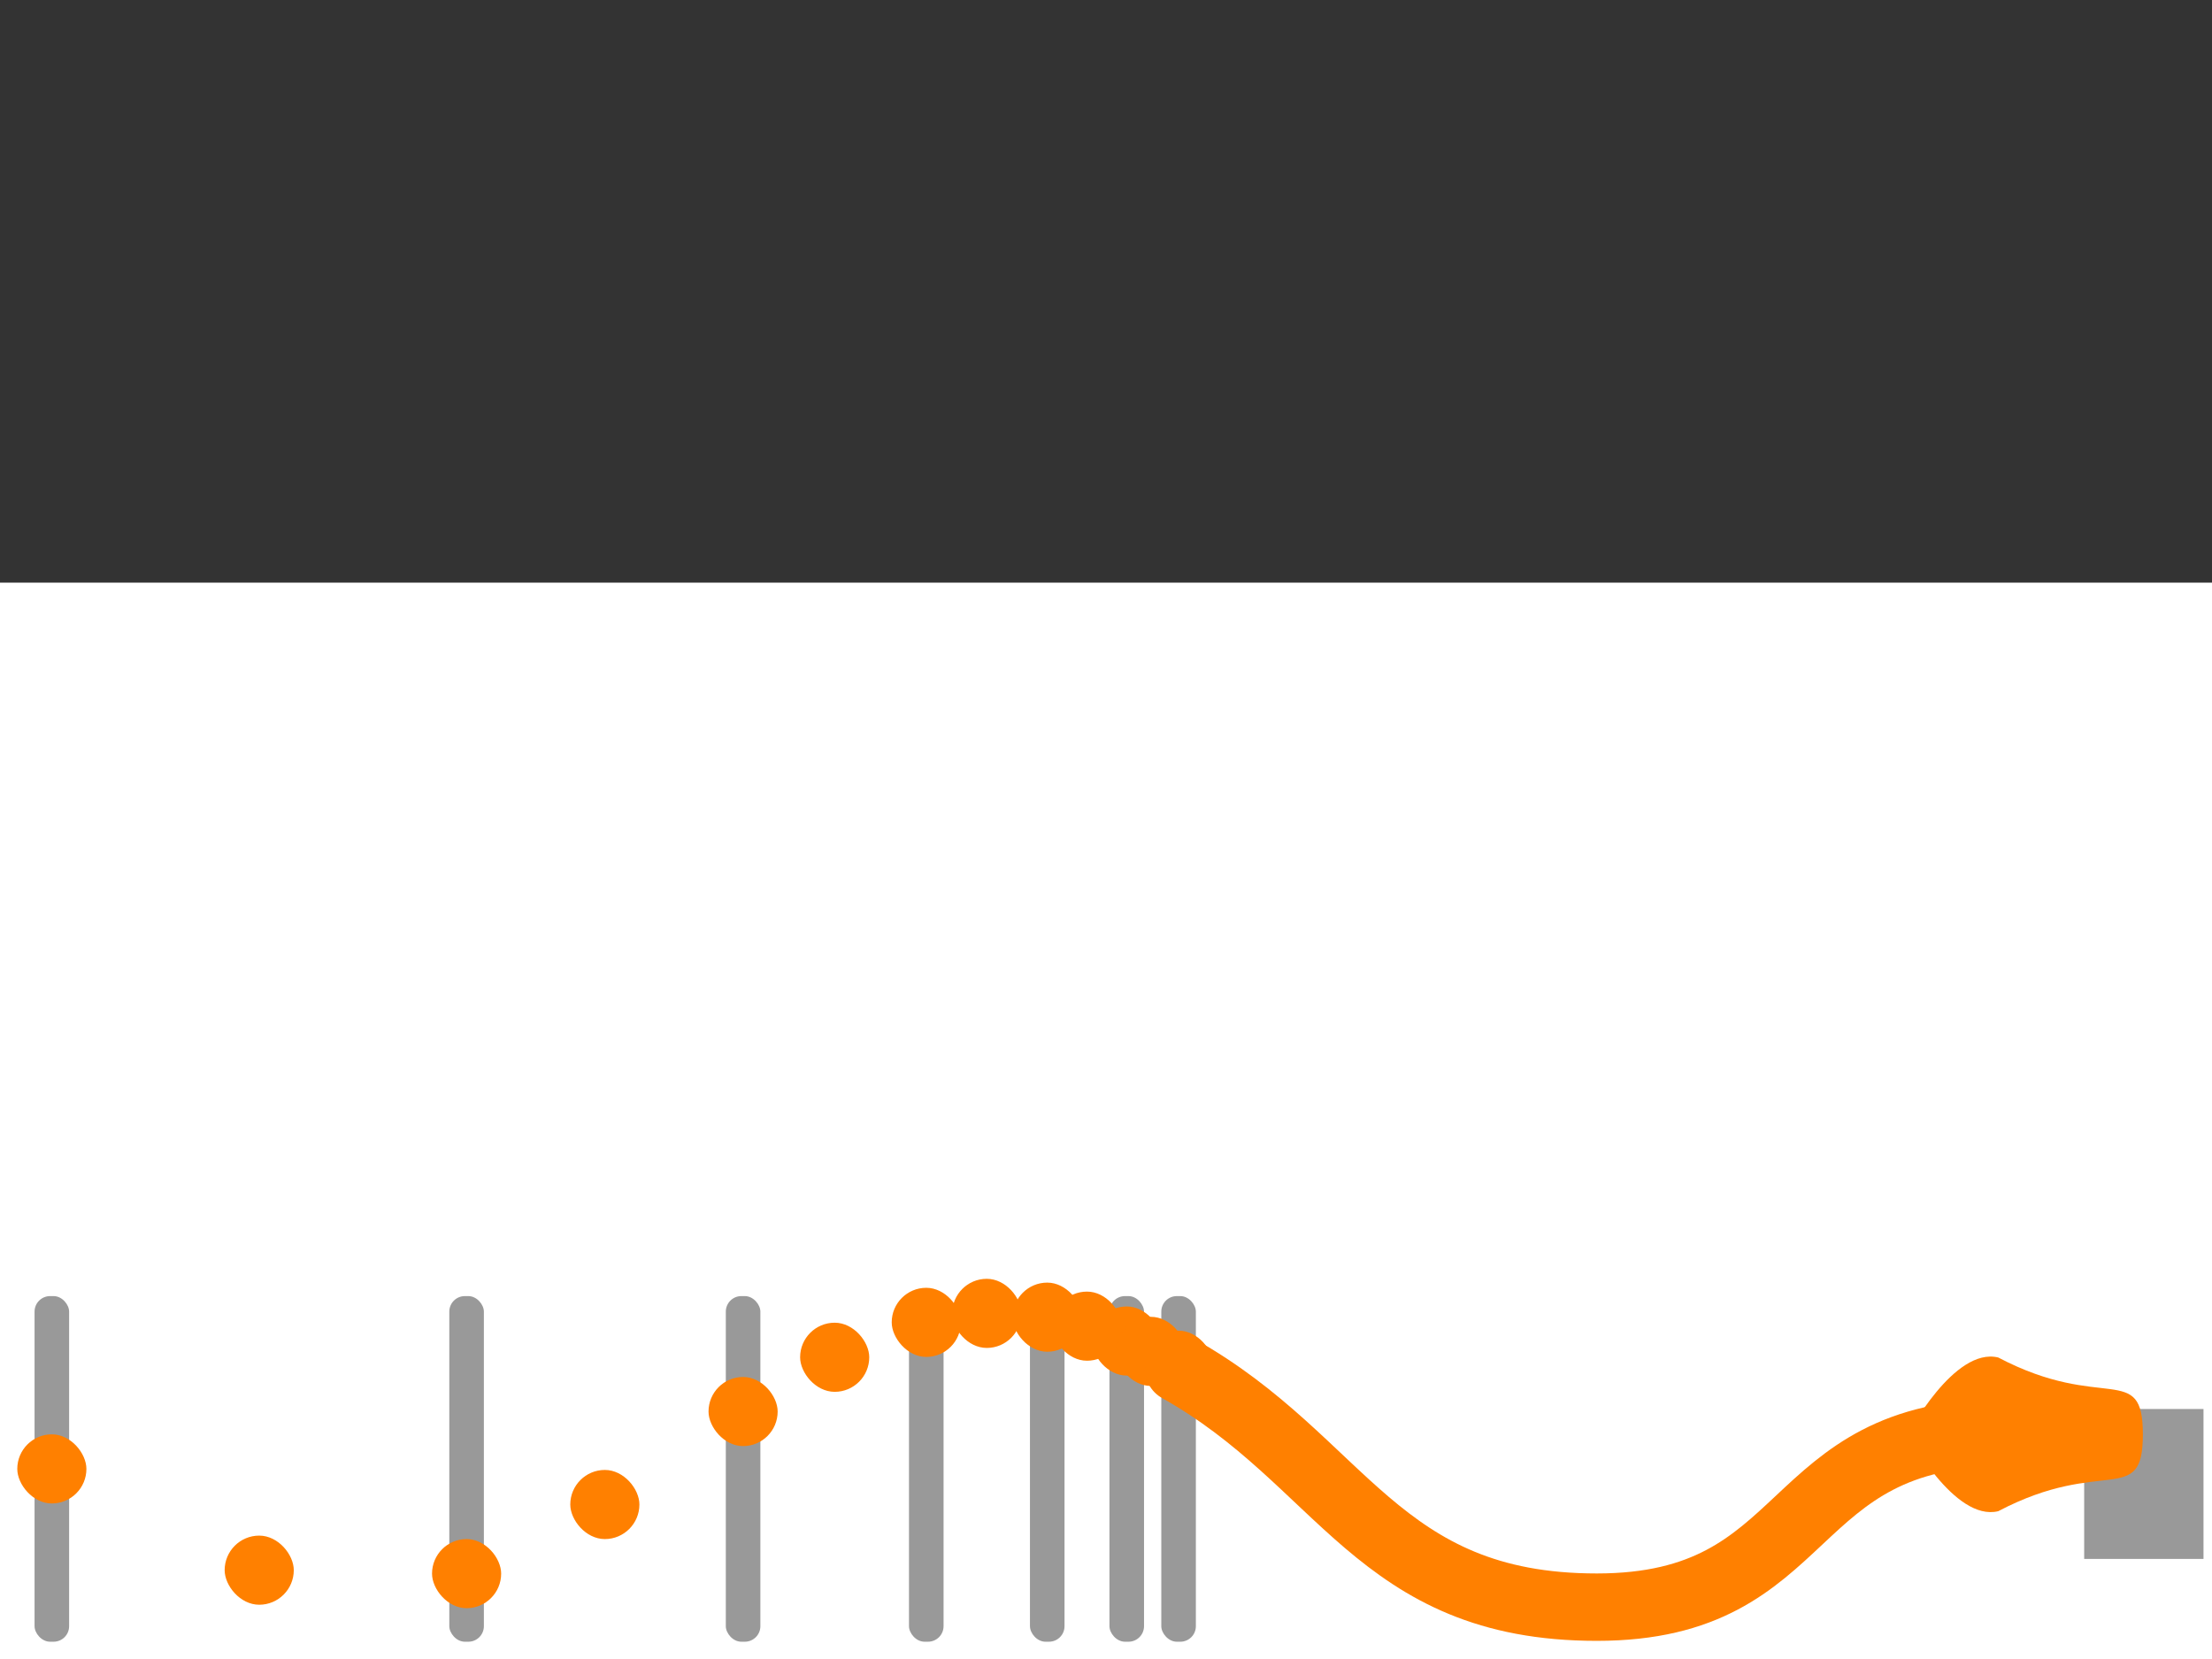 <?xml version="1.0" encoding="UTF-8" standalone="no"?>
<!-- Created with Inkscape (http://www.inkscape.org/) -->

<svg
   xmlns:osb="http://www.openswatchbook.org/uri/2009/osb"
   xmlns:dc="http://purl.org/dc/elements/1.1/"
   xmlns:cc="http://creativecommons.org/ns#"
   xmlns:rdf="http://www.w3.org/1999/02/22-rdf-syntax-ns#"
   xmlns:svg="http://www.w3.org/2000/svg"
   xmlns="http://www.w3.org/2000/svg"
   xmlns:xlink="http://www.w3.org/1999/xlink"
   xmlns:sodipodi="http://sodipodi.sourceforge.net/DTD/sodipodi-0.dtd"
   xmlns:inkscape="http://www.inkscape.org/namespaces/inkscape"
   width="640px"
   height="480px"
   id="svg2993"
   version="1.1"
   inkscape:version="0.48.2 r9819"
   sodipodi:docname="nifty_logo_white_2.svg">
  <rect width="100%" height="100%" fill="#333333" stroke="none"/>
  <defs
     id="defs2995">
    <linearGradient
       inkscape:collect="always"
       id="linearGradient3902">
      <stop
         style="stop-color:#999999;stop-opacity:1;"
         offset="0"
         id="stop3904" />
      <stop
         style="stop-color:#999999;stop-opacity:0;"
         offset="1"
         id="stop3906" />
    </linearGradient>
    <linearGradient
       id="linearGradient5711"
       osb:paint="solid">
      <stop
         style="stop-color:#000000;stop-opacity:1;"
         offset="0"
         id="stop5713" />
    </linearGradient>
    <inkscape:perspective
       sodipodi:type="inkscape:persp3d"
       inkscape:vp_x="0 : 240 : 1"
       inkscape:vp_y="0 : 1000 : 0"
       inkscape:vp_z="640 : 240 : 1"
       inkscape:persp3d-origin="320 : 160 : 1"
       id="perspective3998" />
    <linearGradient
       inkscape:collect="always"
       xlink:href="#linearGradient3902"
       id="linearGradient3908"
       x1="348"
       y1="425"
       x2="635"
       y2="425"
       gradientUnits="userSpaceOnUse" />
  </defs>
  <sodipodi:namedview
     id="base"
     pagecolor="#ffffff"
     bordercolor="#666666"
     borderopacity="1.0"
     inkscape:pageopacity="0.0"
     inkscape:pageshadow="2"
     inkscape:zoom="1.1966264"
     inkscape:cx="242.67073"
     inkscape:cy="129.13156"
     inkscape:current-layer="layer3"
     inkscape:document-units="px"
     showgrid="false"
     inkscape:window-width="1592"
     inkscape:window-height="734"
     inkscape:window-x="0"
     inkscape:window-y="390"
     inkscape:window-maximized="0" />
  <g
     inkscape:groupmode="layer"
     id="layer3"
     inkscape:label="Layer 3">
    <rect
       style="fill:url(#linearGradient3908);fill-opacity:1"
       id="rect3064-2-8-9-7-3-6-1-2"
       width="287"
       height="100"
       x="348"
       y="375"
       ry="4.494" />
  </g>
  <g
     id="layer1"
     inkscape:label="Layer 1"
     inkscape:groupmode="layer"
     sodipodi:insensitive="true">
    <flowRoot
       xml:space="preserve"
       id="flowRoot3014"
       style="font-size:72px;font-style:normal;font-variant:normal;font-weight:600;font-stretch:condensed;text-align:start;line-height:125%;letter-spacing:0px;word-spacing:0px;writing-mode:lr-tb;text-anchor:start;fill:#ffffff;fill-opacity:1;stroke:none;font-family:CMU Sans Serif Demi Condensed;-inkscape-font-specification:'CMU Sans Serif Demi Condensed, Semi-Bold Condensed'"
       transform="matrix(3.419,0,0,3.402,-46.033,134.948)"><flowRegion
         id="flowRegion3016"><rect
           id="rect3018"
           width="457.599"
           height="279.812"
           x="9.091"
           y="9.885"
           style="font-size:72px;font-style:normal;font-variant:normal;font-weight:600;font-stretch:condensed;text-align:start;line-height:125%;writing-mode:lr-tb;text-anchor:start;fill:#ffffff;fill-opacity:1;font-family:CMU Sans Serif Demi Condensed;-inkscape-font-specification:'CMU Sans Serif Demi Condensed, Semi-Bold Condensed'" /></flowRegion><flowPara
         id="flowPara3060">NIFT</flowPara><flowPara
         id="flowPara3062" /></flowRoot>    <flowRoot
       xml:space="preserve"
       id="flowRoot3030"
       style="font-size:60px;font-style:normal;font-variant:normal;font-weight:600;font-stretch:condensed;text-align:start;line-height:125%;letter-spacing:0px;word-spacing:0px;writing-mode:lr-tb;text-anchor:start;fill:#ffffff;fill-opacity:1;stroke:none;font-family:CMU Sans Serif Demi Condensed;-inkscape-font-specification:'CMU Sans Serif Demi Condensed, Semi-Bold Condensed'"
       transform="matrix(3.318,0,0,3.354,-865.443,-439.316)"><flowRegion
         id="flowRegion3032"><rect
           id="rect3034"
           width="114.147"
           height="89.904"
           x="415.173"
           y="191.712"
           style="font-size:60px;font-style:normal;font-variant:normal;font-weight:600;font-stretch:condensed;text-align:start;line-height:125%;writing-mode:lr-tb;text-anchor:start;fill:#ffffff;font-family:CMU Sans Serif Demi Condensed;-inkscape-font-specification:'CMU Sans Serif Demi Condensed, Semi-Bold Condensed'" /></flowRegion><flowPara
         id="flowPara3036">Y</flowPara></flowRoot>  </g>
  <g
     inkscape:groupmode="layer"
     id="layer2"
     inkscape:label="Layer 2"
     sodipodi:insensitive="true">
    <rect
       style="fill:#999999;fill-opacity:1"
       id="rect3064"
       width="10"
       height="100"
       x="10"
       y="375"
       ry="4.494" />
    <rect
       style="fill:#999999;fill-opacity:1"
       id="rect3064-2"
       width="10"
       height="100"
       x="130"
       y="375"
       ry="4.494" />
    <rect
       style="fill:#999999;fill-opacity:1"
       id="rect3064-2-8"
       width="10"
       height="100"
       x="210"
       y="375"
       ry="4.494" />
    <rect
       style="fill:#999999;fill-opacity:1"
       id="rect3064-2-8-9"
       width="10"
       height="100"
       x="263"
       y="375"
       ry="4.494" />
    <rect
       style="fill:#999999;fill-opacity:1"
       id="rect3064-2-8-9-7"
       width="10"
       height="100"
       x="298"
       y="375"
       ry="4.494" />
    <rect
       style="fill:#999999;fill-opacity:1"
       id="rect3064-2-8-9-7-3"
       width="10"
       height="100"
       x="321"
       y="375"
       ry="4.494" />
    <rect
       style="fill:#999999;fill-opacity:1"
       id="rect3064-2-8-9-7-3-6"
       width="10"
       height="100"
       x="336"
       y="375"
       ry="4.494" />
    <rect
       style="fill:#ff8000;fill-opacity:1"
       id="rect3992"
       width="20"
       height="20"
       x="5"
       y="415"
       ry="10" />
    <rect
       style="fill:#ff8000;fill-opacity:1"
       id="rect3992-9"
       width="20"
       height="20"
       x="125"
       y="445.3"
       ry="10" />
    <rect
       style="fill:#ff8000;fill-opacity:1"
       id="rect3992-9-3"
       width="20"
       height="20"
       x="205"
       y="398.4"
       ry="10" />
    <rect
       style="fill:#ff8000;fill-opacity:1"
       id="rect3992-9-3-1"
       width="20"
       height="20"
       x="258"
       y="372.6"
       ry="10" />
    <rect
       style="fill:#ff8000;fill-opacity:1"
       id="rect3992-9-3-1-9"
       width="20"
       height="20"
       x="293"
       y="371.1"
       ry="10" />
    <rect
       style="fill:#ff8000;fill-opacity:1"
       id="rect3992-9-3-1-9-4"
       width="20"
       height="20"
       x="316"
       y="378"
       ry="10" />
    <rect
       style="fill:#ff8000;fill-opacity:1"
       id="rect3992-9-3-1-9-4-7"
       width="20"
       height="20"
       x="331"
       y="385"
       ry="10" />
    <rect
       style="fill:#ff8000;fill-opacity:1"
       id="rect3992-9-3-1-9-4-7-4"
       width="20"
       height="20"
       x="65"
       y="444.3"
       ry="10" />
    <rect
       style="fill:#ff8000;fill-opacity:1"
       id="rect3992-9-3-1-9-4-7-4-5"
       width="20"
       height="20"
       x="165"
       y="425.3"
       ry="10" />
    <rect
       style="fill:#ff8000;fill-opacity:1"
       id="rect3992-9-3-1-9-4-7-4-5-0"
       width="20"
       height="20"
       x="231.5"
       y="382.7"
       ry="10" />
    <rect
       style="fill:#ff8000;fill-opacity:1"
       id="rect3992-9-3-1-9-4-7-4-5-0-3"
       width="20"
       height="20"
       x="275.5"
       y="370"
       ry="10" />
    <rect
       style="fill:#ff8000;fill-opacity:1"
       id="rect3992-9-3-1-9-4-7-4-5-0-3-6"
       width="20"
       height="20"
       x="304.5"
       y="373.7"
       ry="10" />
    <rect
       style="fill:#ff8000;fill-opacity:1"
       id="rect3992-9-3-1-9-4-7-4-5-0-1"
       width="20"
       height="20"
       x="323"
       y="381"
       ry="10" />
  </g>
  <g
     inkscape:groupmode="layer"
     id="layer4"
     inkscape:label="Layer 4"
     sodipodi:insensitive="true">
    <flowRoot
       xml:space="preserve"
       id="flowRoot3030-4"
       style="font-size:60px;font-style:normal;font-variant:normal;font-weight:600;font-stretch:condensed;text-align:start;line-height:125%;letter-spacing:0px;word-spacing:0px;writing-mode:lr-tb;text-anchor:start;fill:#999999;fill-opacity:1;stroke:none;font-family:CMU Sans Serif Demi Condensed;-inkscape-font-specification:'CMU Sans Serif Demi Condensed, Semi-Bold Condensed'"
       transform="matrix(0,0.38,-0.384,0,711.157,249.902)"><flowRegion
         id="flowRegion3032-5"><rect
           id="rect3034-9"
           width="114.147"
           height="89.904"
           x="415.173"
           y="191.712"
           style="font-size:60px;font-style:normal;font-variant:normal;font-weight:600;font-stretch:condensed;text-align:start;line-height:125%;writing-mode:lr-tb;text-anchor:start;fill:#999999;font-family:CMU Sans Serif Demi Condensed;-inkscape-font-specification:'CMU Sans Serif Demi Condensed, Semi-Bold Condensed'" /></flowRegion><flowPara
         id="flowPara3036-1">Y</flowPara></flowRoot>    <path
       style="fill:none;stroke:#ff8000;stroke-width:19.5;stroke-linecap:round;stroke-linejoin:miter;stroke-miterlimit:4;stroke-opacity:1;stroke-dasharray:none"
       d="m 341,396 c 47.634,26.742 57.388,69 121,69 63.612,0 53.377,-50.5 118,-50.5"
       id="path4238"
       inkscape:connector-curvature="0"
       sodipodi:nodetypes="czc" />
    <path
       style="fill:#ff8000;fill-opacity:1;stroke:none"
       d="m 552,415.001 c 0,0 13.354,-25.359 26.154,-22.235 C 608.56,408.757 620,393.734 620,415.001 c 0,21.268 -11.42,6.234 -41.846,22.235 C 565.429,440.342 552,415.001 552,415.001 z"
       id="path4228"
       inkscape:connector-curvature="0"
       sodipodi:nodetypes="cczcc" />
  </g>
</svg>
